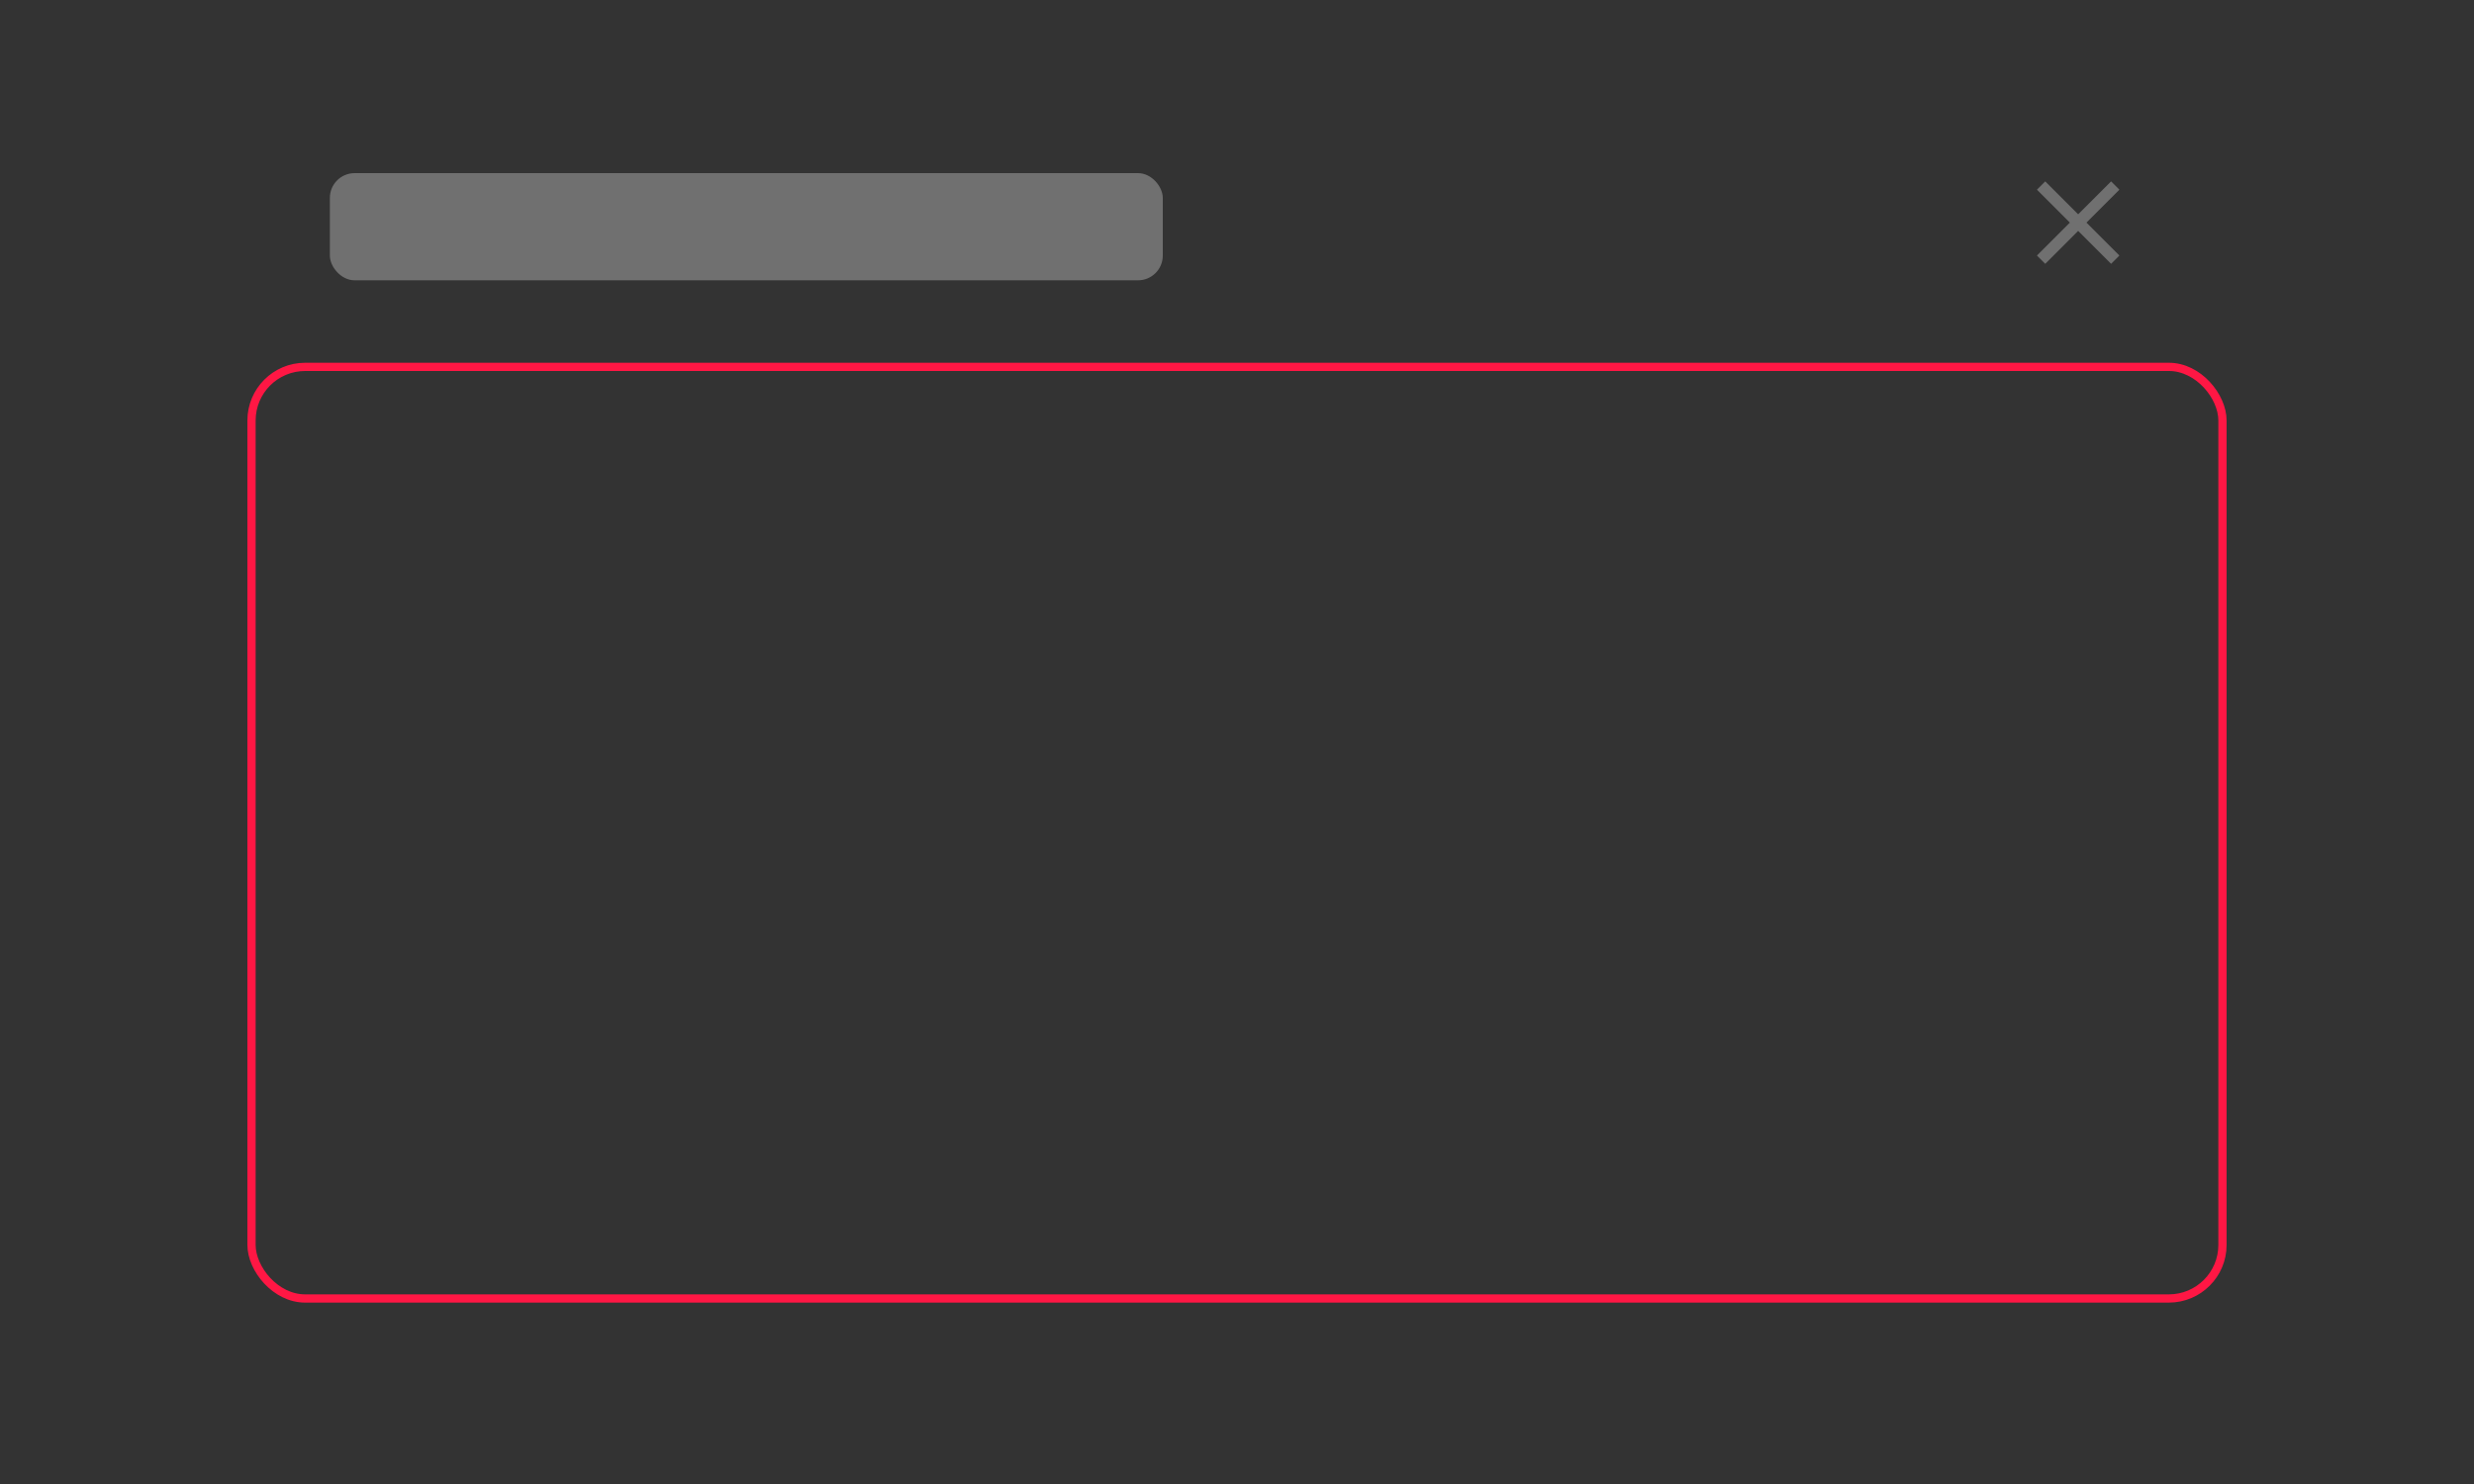 <svg width="300" height="180" viewBox="0 0 300 180" fill="none" xmlns="http://www.w3.org/2000/svg">
<rect x="0" y="0" width="300" height="180" fill="#333333" stroke="none"/>
<rect x="30.5" y="44.5" width="239" height="113" rx="6.5" stroke="#FF1744"/>
<rect x="40" y="21" width="101" height="13" rx="3" fill="white" fill-opacity="0.3"/>
<path d="M257 23.007L255.993 22L252 25.993L248.007 22L247 23.007L250.993 27L247 30.993L248.007 32L252 28.007L255.993 32L257 30.993L253.007 27L257 23.007Z" fill="white" fill-opacity="0.3"/>
</svg>
